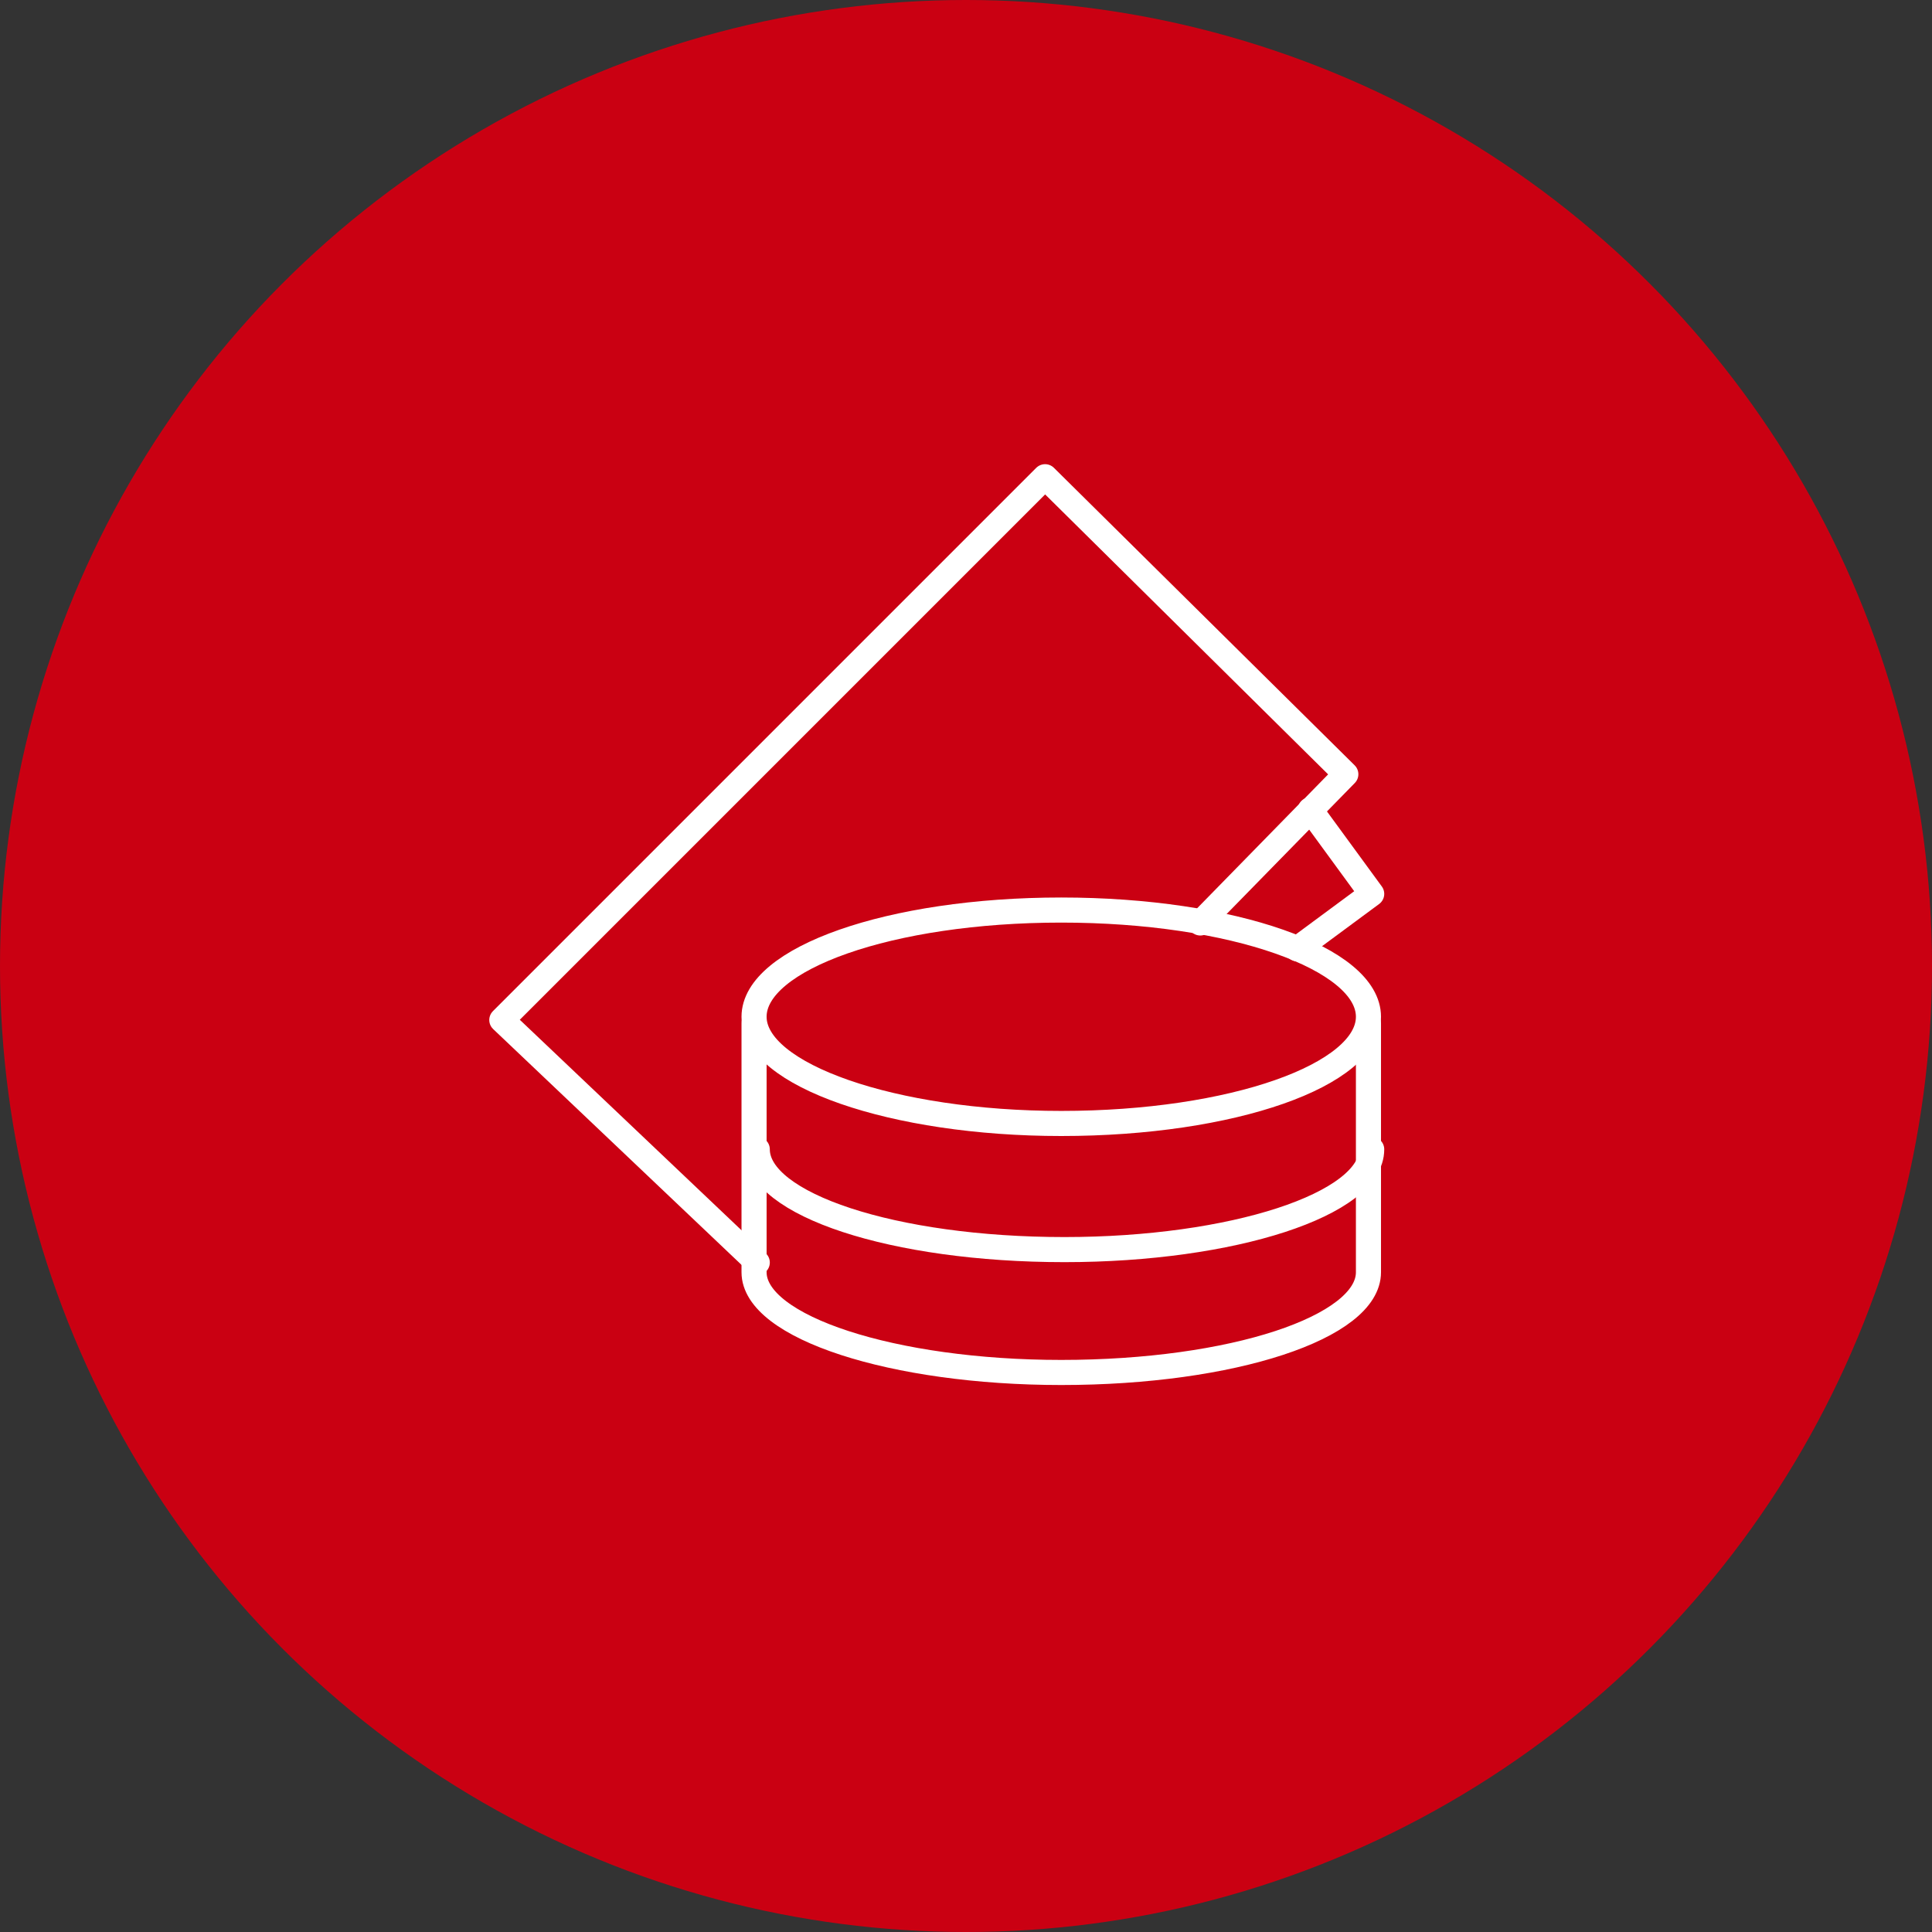 <svg width="77" height="77" viewBox="0 0 77 77" fill="none" xmlns="http://www.w3.org/2000/svg">
<rect x="0" y="0" width="77" height="77" fill="#333333" stroke="none"/>
<circle cx="38.5" cy="38.5" r="38.5" fill="#CA0012"/>
<path d="M30.181 45.807C30.181 47.998 35.594 49.803 42.425 49.803C49.127 49.803 54.669 47.998 54.669 45.807" stroke="white" stroke-linecap="round" stroke-linejoin="round"/>
<path d="M54.54 40.781V50.705C54.54 52.896 49.127 54.7 42.296 54.7C35.594 54.7 30.053 52.896 30.053 50.705V40.781" stroke="white" stroke-linecap="round" stroke-linejoin="round"/>
<path d="M54.54 40.523C54.54 42.843 49.127 44.776 42.296 44.776C35.594 44.776 30.053 42.843 30.053 40.523C30.053 38.203 35.466 36.27 42.296 36.27C49.127 36.27 54.54 38.203 54.54 40.523Z" stroke="white" stroke-linecap="round" stroke-linejoin="round"/>
<path d="M30.181 50.318L20 40.652L41.652 19L53.638 30.857L47.838 36.785" stroke="white" stroke-linecap="round" stroke-linejoin="round"/>
<path d="M52.22 32.275L54.669 35.626L51.705 37.817" stroke="white" stroke-linecap="round" stroke-linejoin="round"/>
</svg>

